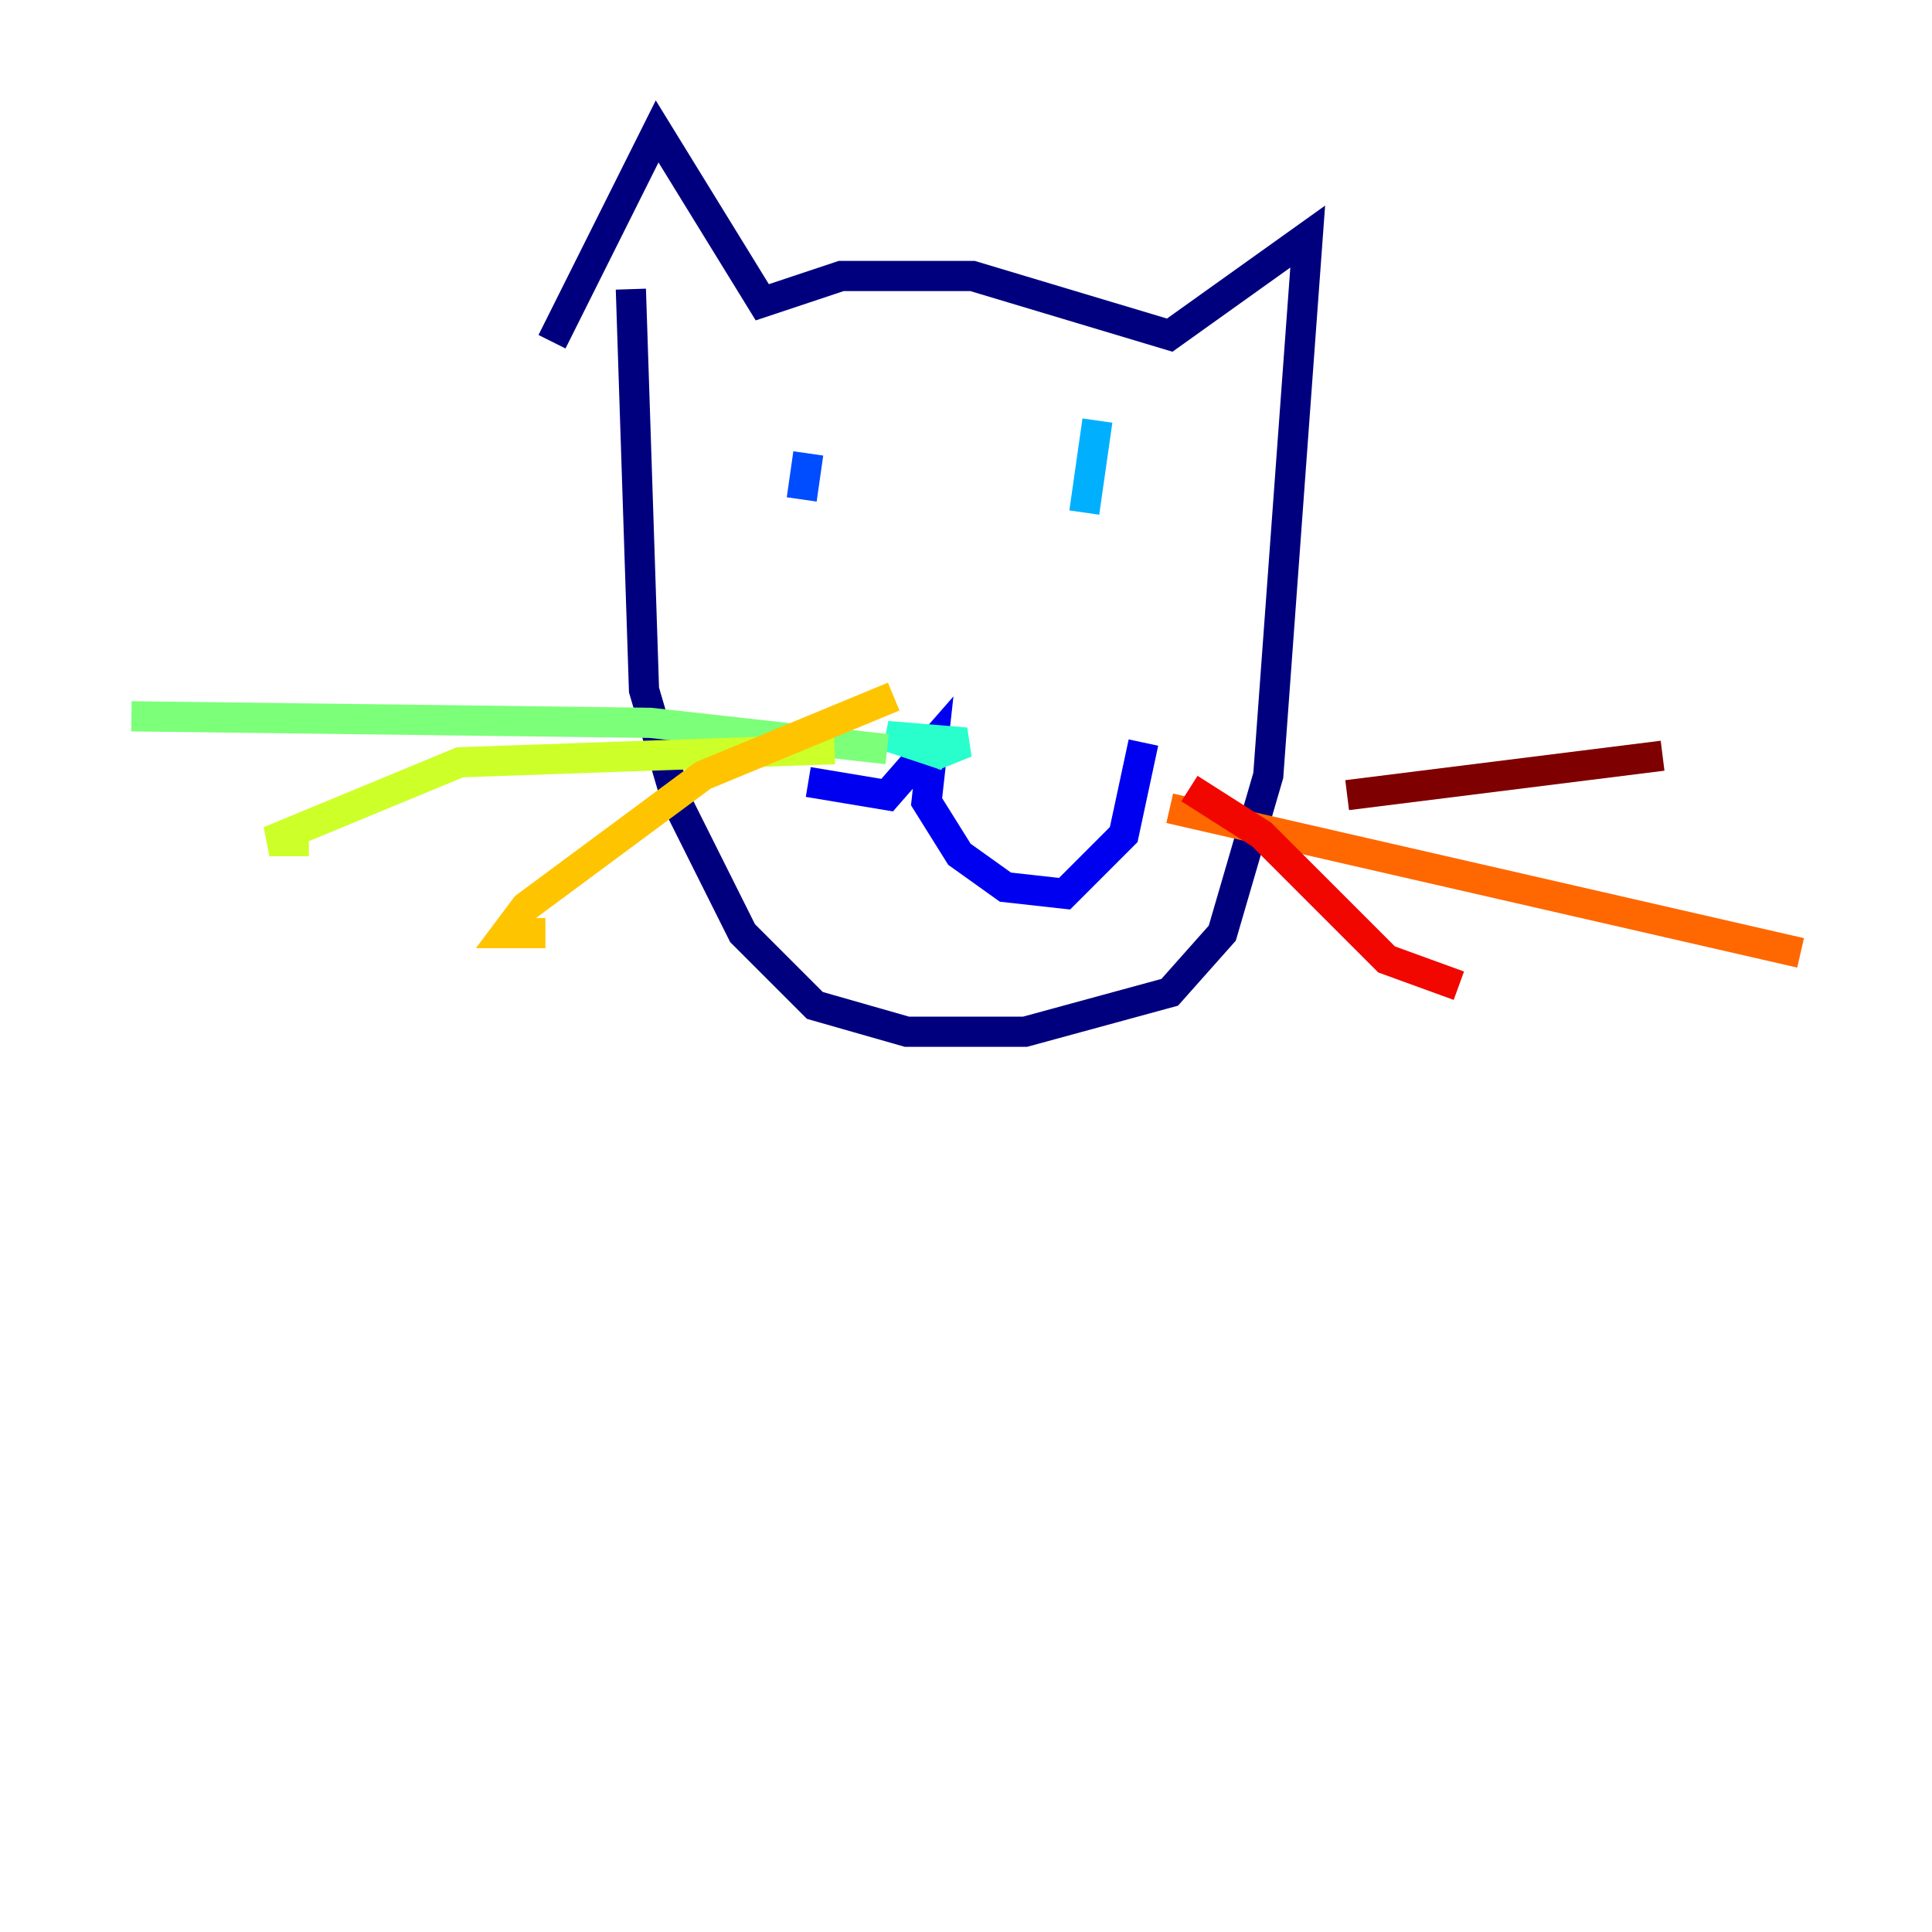 <?xml version="1.0" encoding="utf-8" ?>
<svg baseProfile="tiny" height="128" version="1.2" viewBox="0,0,128,128" width="128" xmlns="http://www.w3.org/2000/svg" xmlns:ev="http://www.w3.org/2001/xml-events" xmlns:xlink="http://www.w3.org/1999/xlink"><defs /><polyline fill="none" points="36.571,22.64 43.537,8.707 50.503,20.027 55.728,18.286 64.435,18.286 77.497,22.204 86.639,15.674 84.027,51.374 80.98,61.823 77.497,65.742 67.918,68.354 60.082,68.354 53.986,66.612 49.197,61.823 44.843,53.116 42.667,45.714 41.796,19.157" stroke="#00007f" stroke-width="2" /><polyline fill="none" points="53.551,51.809 58.776,52.68 61.823,49.197 61.388,53.116 63.565,56.599 66.612,58.776 70.531,59.211 74.449,55.292 75.755,49.197" stroke="#0000f1" stroke-width="2" /><polyline fill="none" points="53.551,30.041 53.116,33.088" stroke="#004cff" stroke-width="2" /><polyline fill="none" points="72.707,27.864 71.837,33.959" stroke="#00b0ff" stroke-width="2" /><polyline fill="none" points="62.694,50.068 58.776,48.762 64.0,49.197 61.823,50.068" stroke="#29ffcd" stroke-width="2" /><polyline fill="none" points="58.776,49.633 43.102,47.891 8.707,47.456" stroke="#7cff79" stroke-width="2" /><polyline fill="none" points="55.292,49.633 30.476,50.503 17.85,55.728 20.463,55.728" stroke="#cdff29" stroke-width="2" /><polyline fill="none" points="59.211,46.15 46.585,51.374 34.83,60.082 33.524,61.823 36.136,61.823" stroke="#ffc400" stroke-width="2" /><polyline fill="none" points="77.497,53.551 119.293,63.129" stroke="#ff6700" stroke-width="2" /><polyline fill="none" points="78.803,52.245 83.592,55.292 91.864,63.565 96.653,65.306" stroke="#f10700" stroke-width="2" /><polyline fill="none" points="89.252,52.68 110.15,50.068" stroke="#7f0000" stroke-width="2" /></svg>